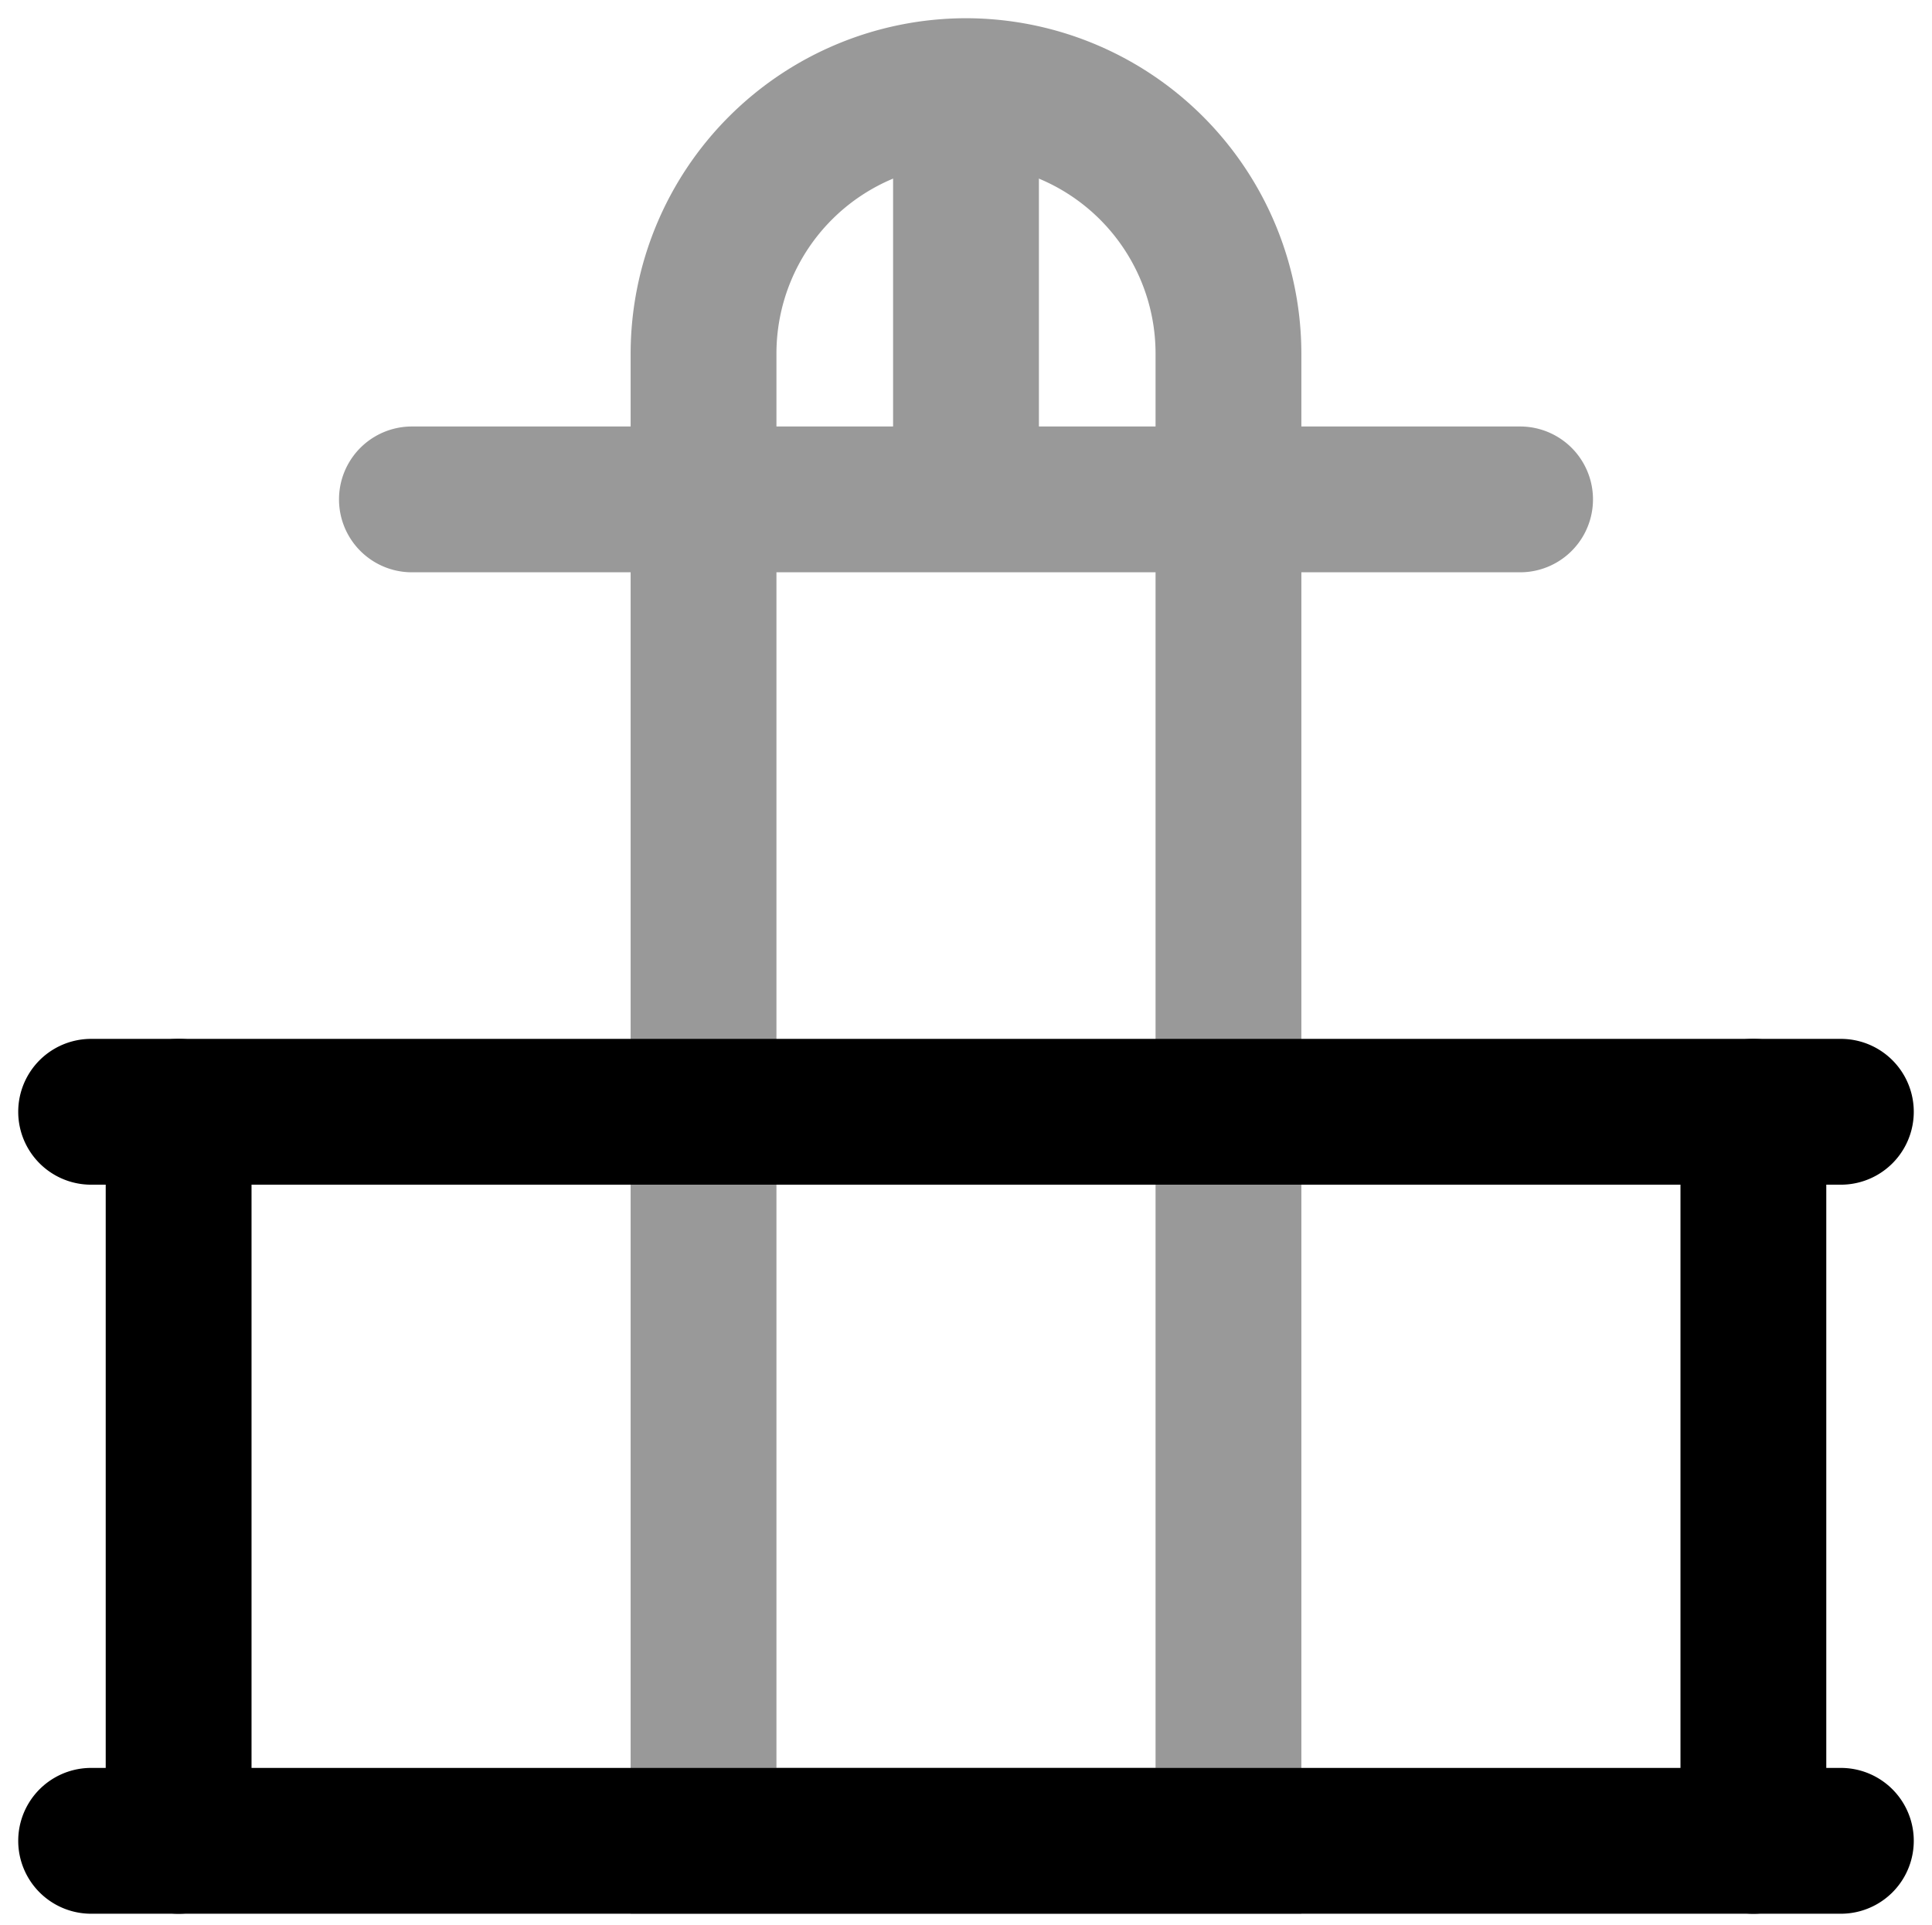<svg xmlns="http://www.w3.org/2000/svg" viewBox="0 0 265 264">
    <path d="M252.5 262.5h-240a10 10 0 0 1 0-20h240a10 10 0 0 1 0 20Z"/>
    <path d="M240.5 262.5a10 10 0 0 1-10-10v-100a10 10 0 0 1 20 0v100a10 10 0 0 1-10 10Zm-216 0a10 10 0 0 1-10-10v-100a10 10 0 0 1 20 0v100a10 10 0 0 1-10 10Z"/>
    <path d="M252.5 162.5h-240a10 10 0 0 1 0-20h240a10 10 0 0 1 0 20Z"/>
    <g opacity=".4">
        <path d="M132.5 2.5a46.052 46.052 0 0 1 46 46v214h-92v-214a46.052 46.052 0 0 1 46-46Zm26 240v-194a26 26 0 0 0-52 0v194Z"/>
        <path d="M208.5 78.5h-152a10 10 0 0 1 0-20h152a10 10 0 0 1 0 20Z"/>
        <path d="M132.5 76.5a10 10 0 0 1-10-10v-47a10 10 0 0 1 20 0v47a10 10 0 0 1-10 10Z"/>
    </g>
</svg>
